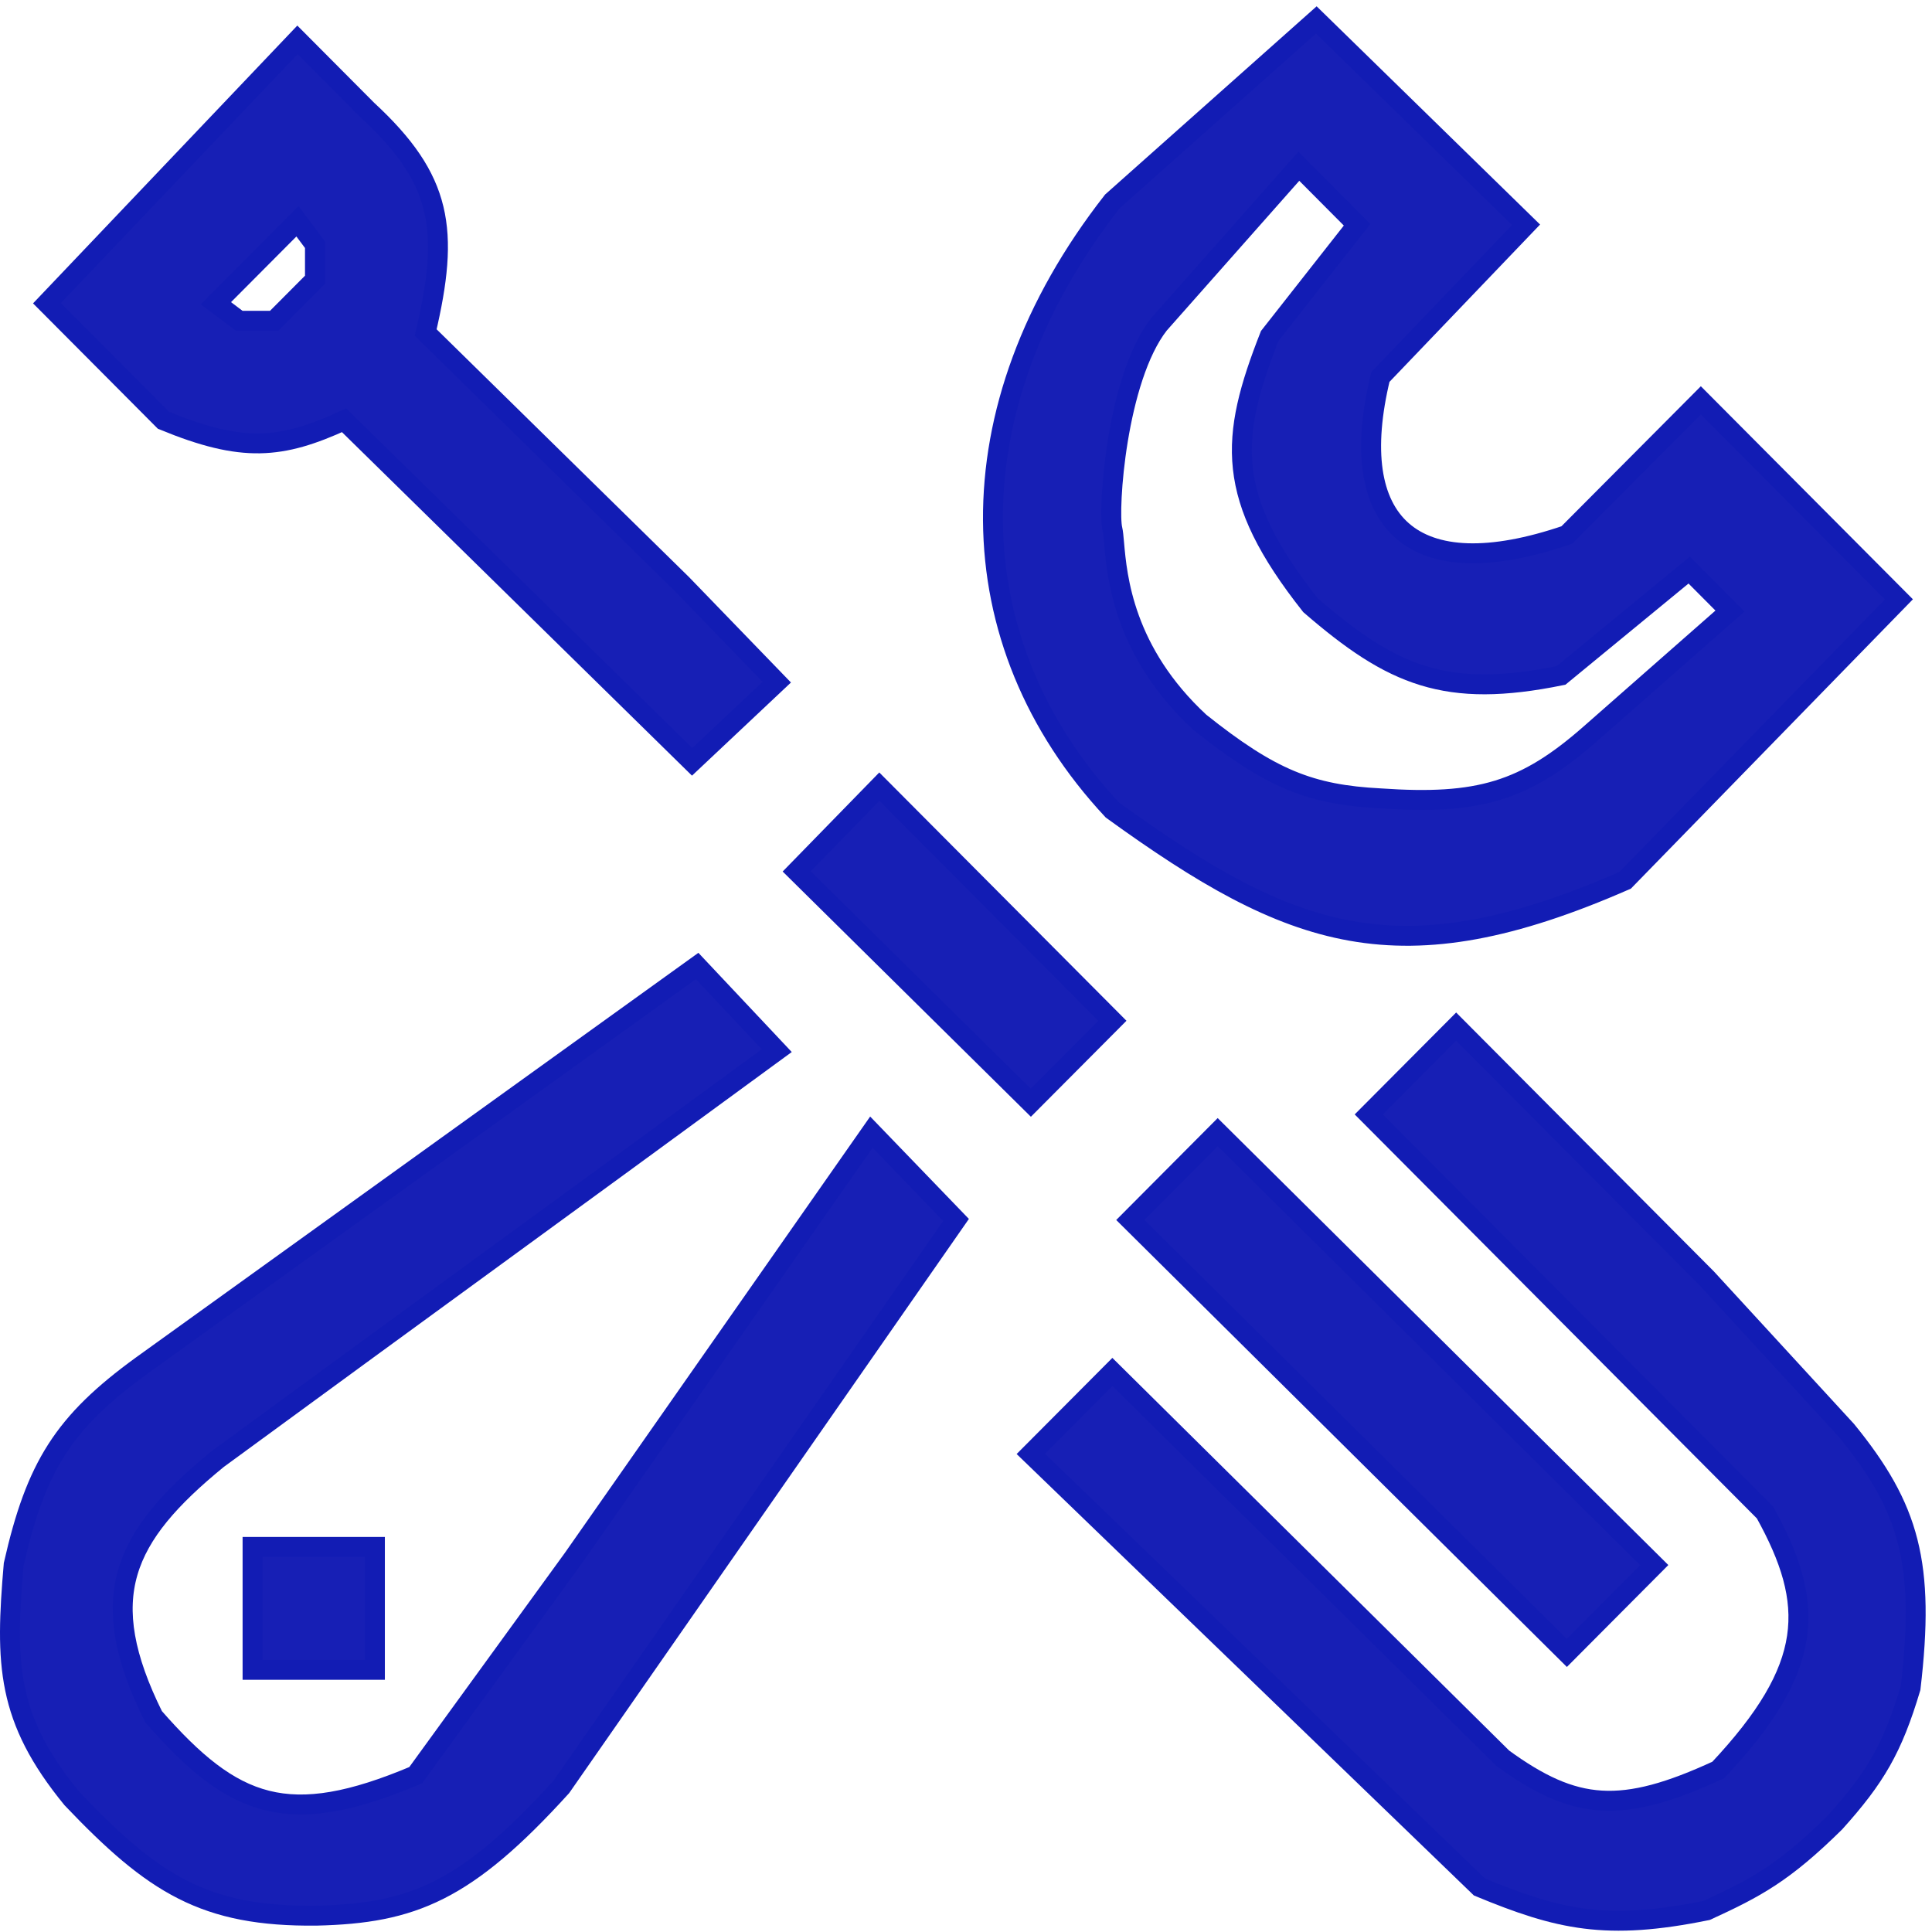 <svg width="194" height="194" viewBox="0 0 194 194" fill="none" xmlns="http://www.w3.org/2000/svg">
<path d="M111.701 102.499L88.299 78.991L80 87.5L103.51 110.727L111.701 102.499Z" fill="#171FB5"/>
<path d="M166.109 157.157L122.276 113.684L113.5 122.5L157.333 165.973L166.109 157.157Z" fill="#171FB5"/>
<path d="M146.218 103.087L137.442 111.903L177.225 151.868C182.345 161.095 182.235 167.402 172.544 177.727C162.824 182.229 158.13 181.807 150.898 176.552L111.701 137.762L103.51 145.99L148.558 189.481C156.534 192.781 161.297 193.886 171.374 191.832C176.326 189.561 179.115 188.071 184.245 183.017C188.306 178.505 190.031 175.586 191.85 169.499C193.313 157.037 191.78 151.451 185.415 143.64L171.374 128.359L146.218 103.087Z" fill="#171FB5"/>
<path d="M37.646 155.332H25.36V167.674H37.646V155.332Z" fill="#171FB5"/>
<path d="M21.85 146.517C43.717 130.499 56.133 121.518 78 105.5L70 97L14.245 137.113C6.36 142.835 3.607 147.26 1.374 157.096C0.516 167.101 0.641 172.552 7.224 180.604C15.417 189.215 20.553 192.487 31.796 192.359C41.426 192.133 46.81 189.954 56.367 179.429L96 122.5L87.5 113.684L57.537 156.508L41.742 178.253C28.931 183.672 23.441 181.55 15.415 172.376C9.474 160.393 12.341 154.294 21.85 146.517Z" fill="#171FB5"/>
<path fill-rule="evenodd" clip-rule="evenodd" d="M29.871 4L36.891 11.053C44.431 18.023 45.164 23.095 42.742 33.386L68.483 58.658L78 68.5L69.5 76.5L34.551 42.202C28.232 45.1 24.361 45.48 16.415 42.202L4.714 30.447L29.871 4ZM29.871 22.219L21.68 30.447L24.02 32.21H27.53L31.626 28.096V24.57L29.871 22.219Z" fill="#171FB5"/>
<path fill-rule="evenodd" clip-rule="evenodd" d="M132.177 2L111.701 20.219C95.417 41.042 96 64.5 111.701 81.342C129.713 94.365 140.49 98.335 163.184 88.394L190.68 60.184L170.789 40.202L157.333 53.719C141.788 59.035 135.049 52.556 138.612 37.851L153.238 22.57L132.177 2ZM136.272 22.57L131.007 17.281L130.422 16.693L116.381 32.561C112.091 38.059 111.232 51.211 111.701 53.131C111.775 53.437 111.818 53.923 111.874 54.559C112.17 57.918 112.834 65.447 120.476 72.526C127.603 78.21 131.572 79.802 138.612 80.166C148.477 80.849 153.126 79.455 159.673 73.701L173.714 61.359L169.619 57.245L156.748 67.824C145.203 70.179 139.829 67.896 131.592 60.772C122.96 49.849 123.468 44.002 127.497 33.737L136.272 22.57Z" fill="#171FB5"/>
<path d="M111.701 102.499L88.299 78.991L80 87.5L103.51 110.727L111.701 102.499Z" stroke="#121CB4" stroke-width="2"/>
<path d="M166.109 157.157L122.276 113.684L113.5 122.5L157.333 165.973L166.109 157.157Z" stroke="#121CB4" stroke-width="2"/>
<path d="M146.218 103.087L137.442 111.903L177.225 151.868C182.345 161.095 182.235 167.402 172.544 177.727C162.824 182.229 158.13 181.807 150.898 176.552L111.701 137.762L103.51 145.99L148.558 189.481C156.534 192.781 161.297 193.886 171.374 191.832C176.326 189.561 179.115 188.071 184.245 183.017C188.306 178.505 190.031 175.586 191.85 169.499C193.313 157.037 191.78 151.451 185.415 143.64L171.374 128.359L146.218 103.087Z" stroke="#121CB4" stroke-width="2"/>
<path d="M37.646 155.332H25.36V167.674H37.646V155.332Z" stroke="#121CB4" stroke-width="2"/>
<path d="M21.85 146.517C43.717 130.499 56.133 121.518 78 105.5L70 97L14.245 137.113C6.36 142.835 3.607 147.26 1.374 157.096C0.516 167.101 0.641 172.552 7.224 180.604C15.417 189.215 20.553 192.487 31.796 192.359C41.426 192.133 46.81 189.954 56.367 179.429L96 122.5L87.5 113.684L57.537 156.508L41.742 178.253C28.931 183.672 23.441 181.55 15.415 172.376C9.474 160.393 12.341 154.294 21.85 146.517Z" stroke="#121CB4" stroke-width="2"/>
<path fill-rule="evenodd" clip-rule="evenodd" d="M29.871 4L36.891 11.053C44.431 18.023 45.164 23.095 42.742 33.386L68.483 58.658L78 68.5L69.5 76.5L34.551 42.202C28.232 45.1 24.361 45.48 16.415 42.202L4.714 30.447L29.871 4ZM29.871 22.219L21.68 30.447L24.02 32.21H27.53L31.626 28.096V24.57L29.871 22.219Z" stroke="#121CB4" stroke-width="2"/>
<path fill-rule="evenodd" clip-rule="evenodd" d="M132.177 2L111.701 20.219C95.417 41.042 96 64.5 111.701 81.342C129.713 94.365 140.49 98.335 163.184 88.394L190.68 60.184L170.789 40.202L157.333 53.719C141.788 59.035 135.049 52.556 138.612 37.851L153.238 22.57L132.177 2ZM136.272 22.57L131.007 17.281L130.422 16.693L116.381 32.561C112.091 38.059 111.232 51.211 111.701 53.131C111.775 53.437 111.818 53.923 111.874 54.559C112.17 57.918 112.834 65.447 120.476 72.526C127.603 78.21 131.572 79.802 138.612 80.166C148.477 80.849 153.126 79.455 159.673 73.701L173.714 61.359L169.619 57.245L156.748 67.824C145.203 70.179 139.829 67.896 131.592 60.772C122.96 49.849 123.468 44.002 127.497 33.737L136.272 22.57Z" stroke="#121CB4" stroke-width="2"/>
</svg>
